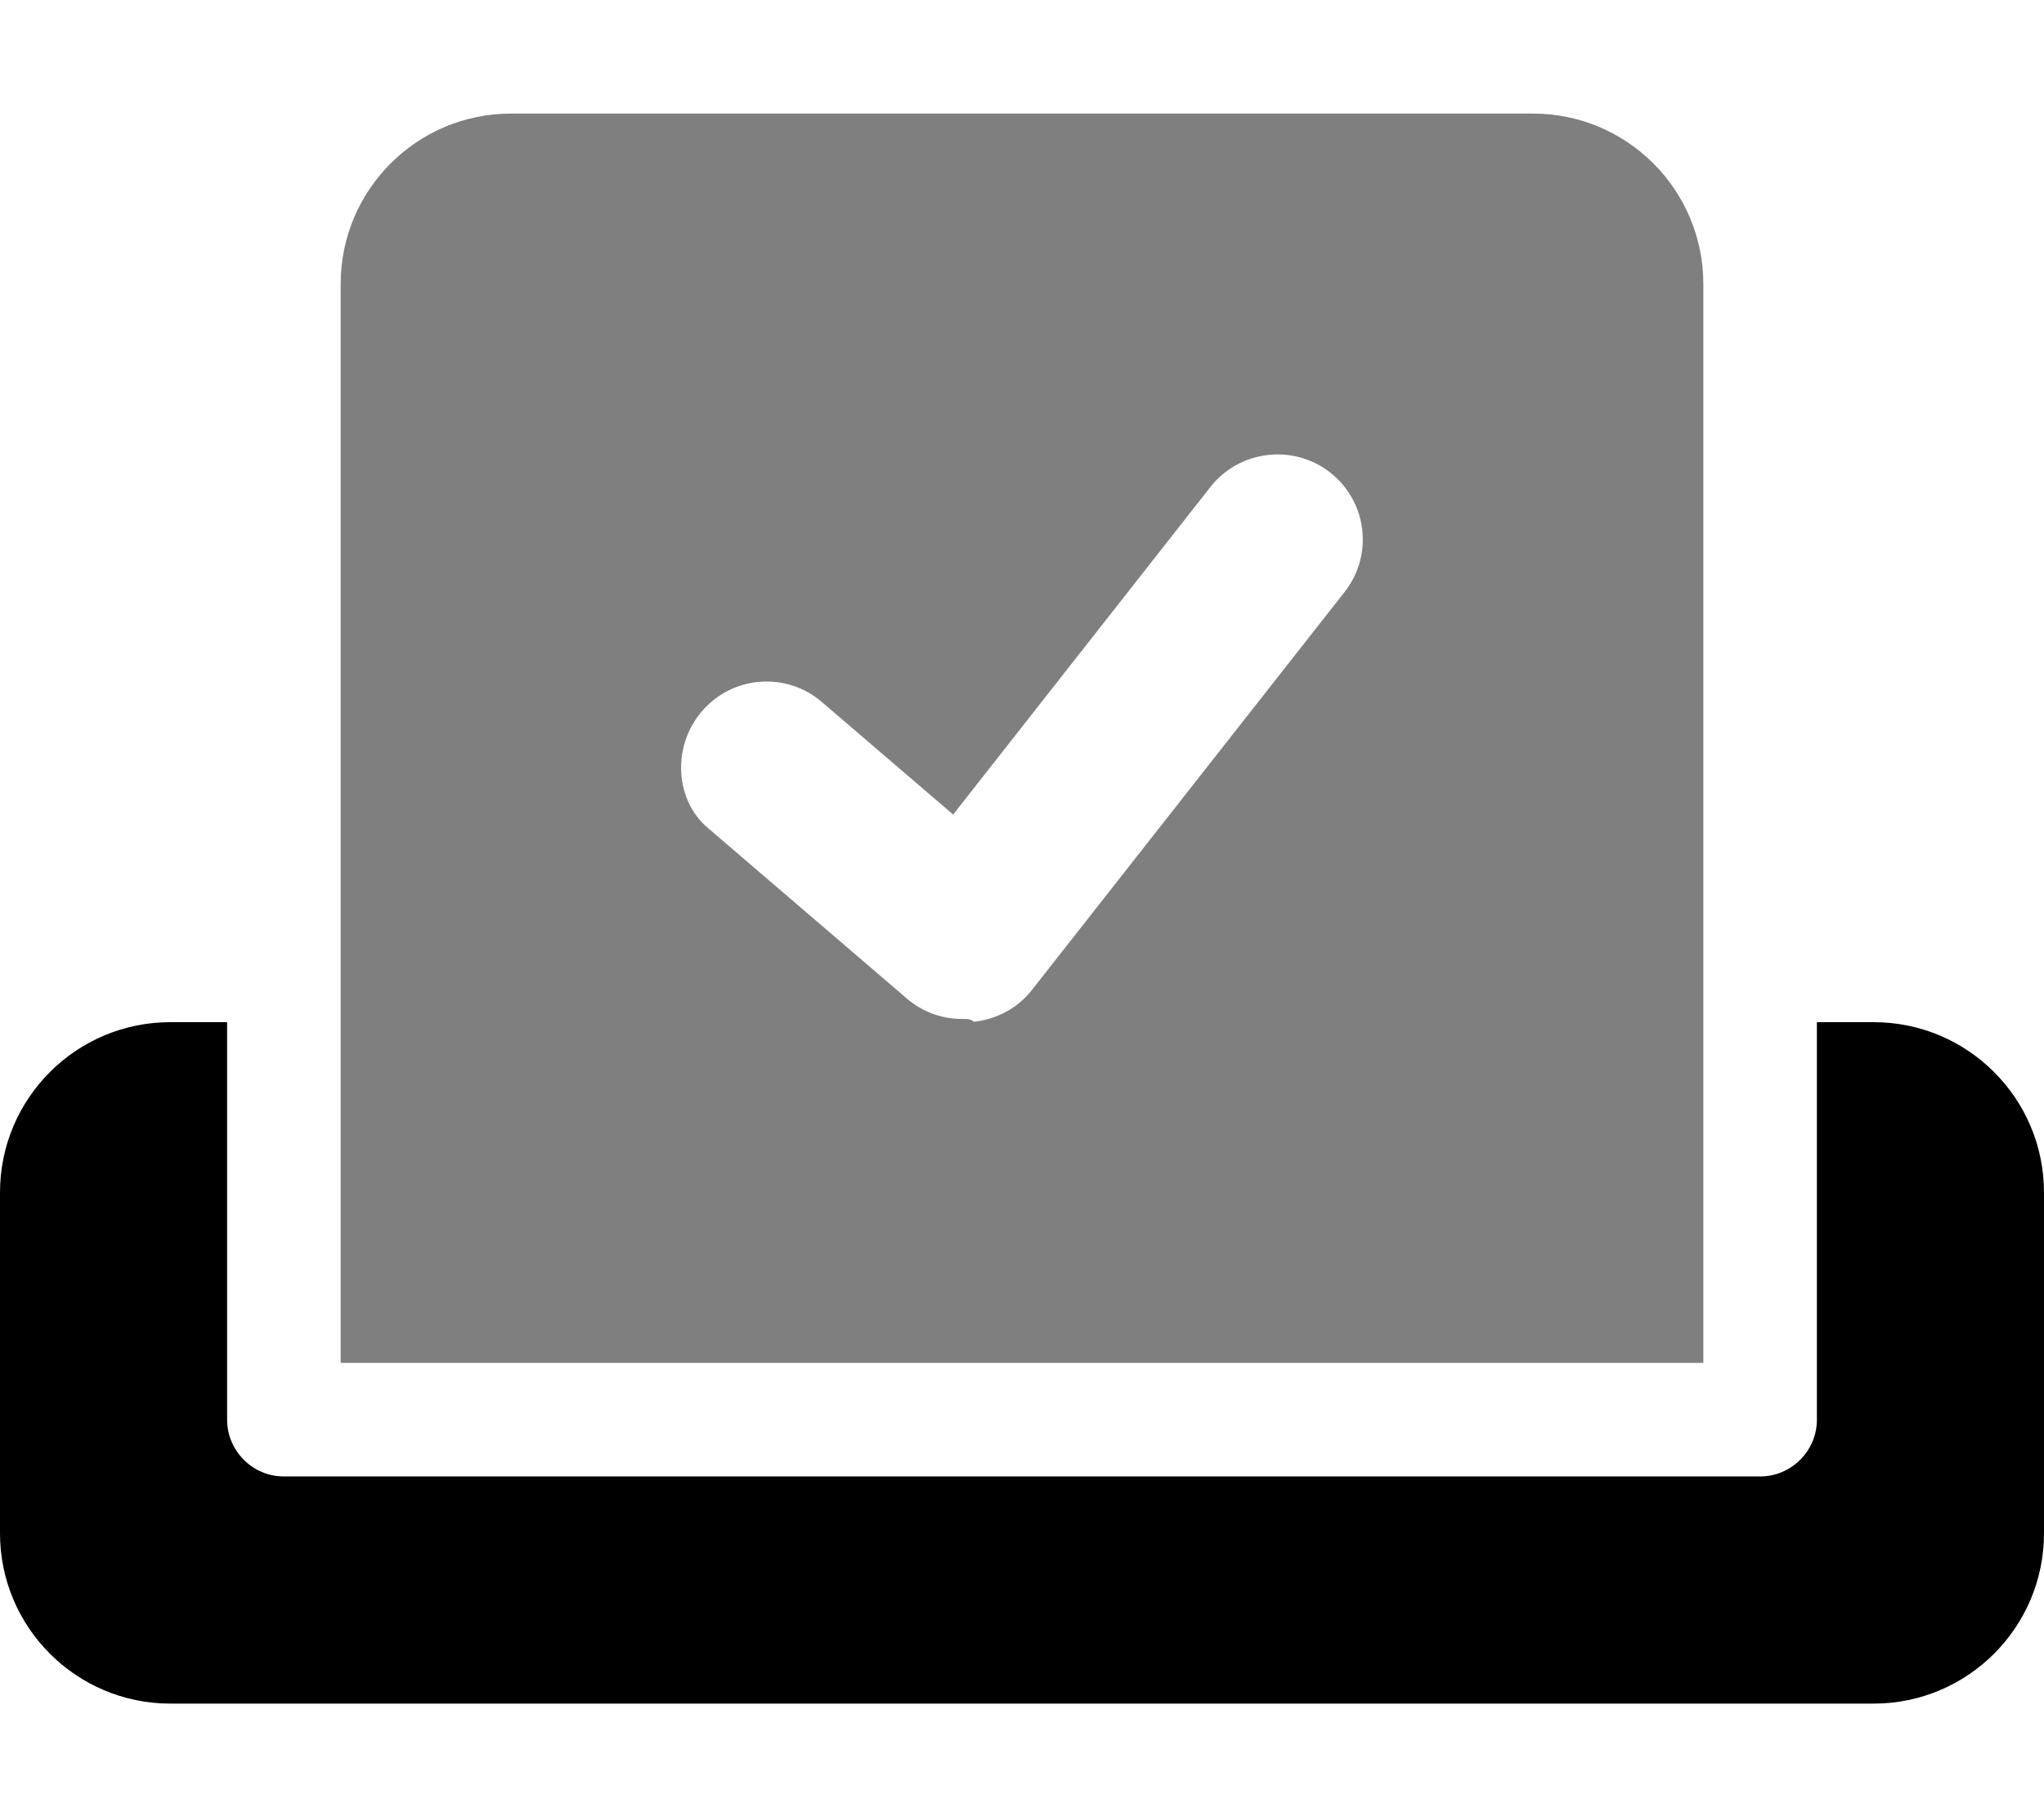 <?xml version="1.0" encoding="utf-8"?>
<!-- Generator: Adobe Illustrator 24.2.3, SVG Export Plug-In . SVG Version: 6.00 Build 0)  -->
<svg version="1.1" id="Layer_1" xmlns="http://www.w3.org/2000/svg" xmlns:xlink="http://www.w3.org/1999/xlink" x="0px" y="0px"
	 viewBox="0 0 576 512" enable-background="new 0 0 576 512" xml:space="preserve">
<g>
	<path opacity="0.5" d="M480,80c0-26.5-21.5-48-48-48H144c-26.5,0-48,21.5-48,48v304h384V80z M378.9,166.8l-88,112
		c-4,5.2-10,8.4-16.5,9.1c-0.8-0.8-1.7-0.8-3.3-0.8c-5.7,0-11.2-2-15.6-5.8l-56-48c-9.2-7.7-10.3-22.9-1.7-32.9
		c8.7-10.1,23.8-11.2,33.8-2.6l37,31.7l72.5-92.3c8.2-10.4,23.3-12.2,33.7-4.1C385.3,141.3,387.1,156.4,378.9,166.8z"/>
	<path d="M528,288h-16v112c0,8.8-7.2,16-16,16H80c-8.8,0-16-7.2-16-16V288H48c-26.5,0-48,21.5-48,48v96c0,26.5,21.5,48,48,48h480
		c26.5,0,48-21.5,48-48v-96C576,309.5,554.5,288,528,288z"/>
</g>
</svg>

